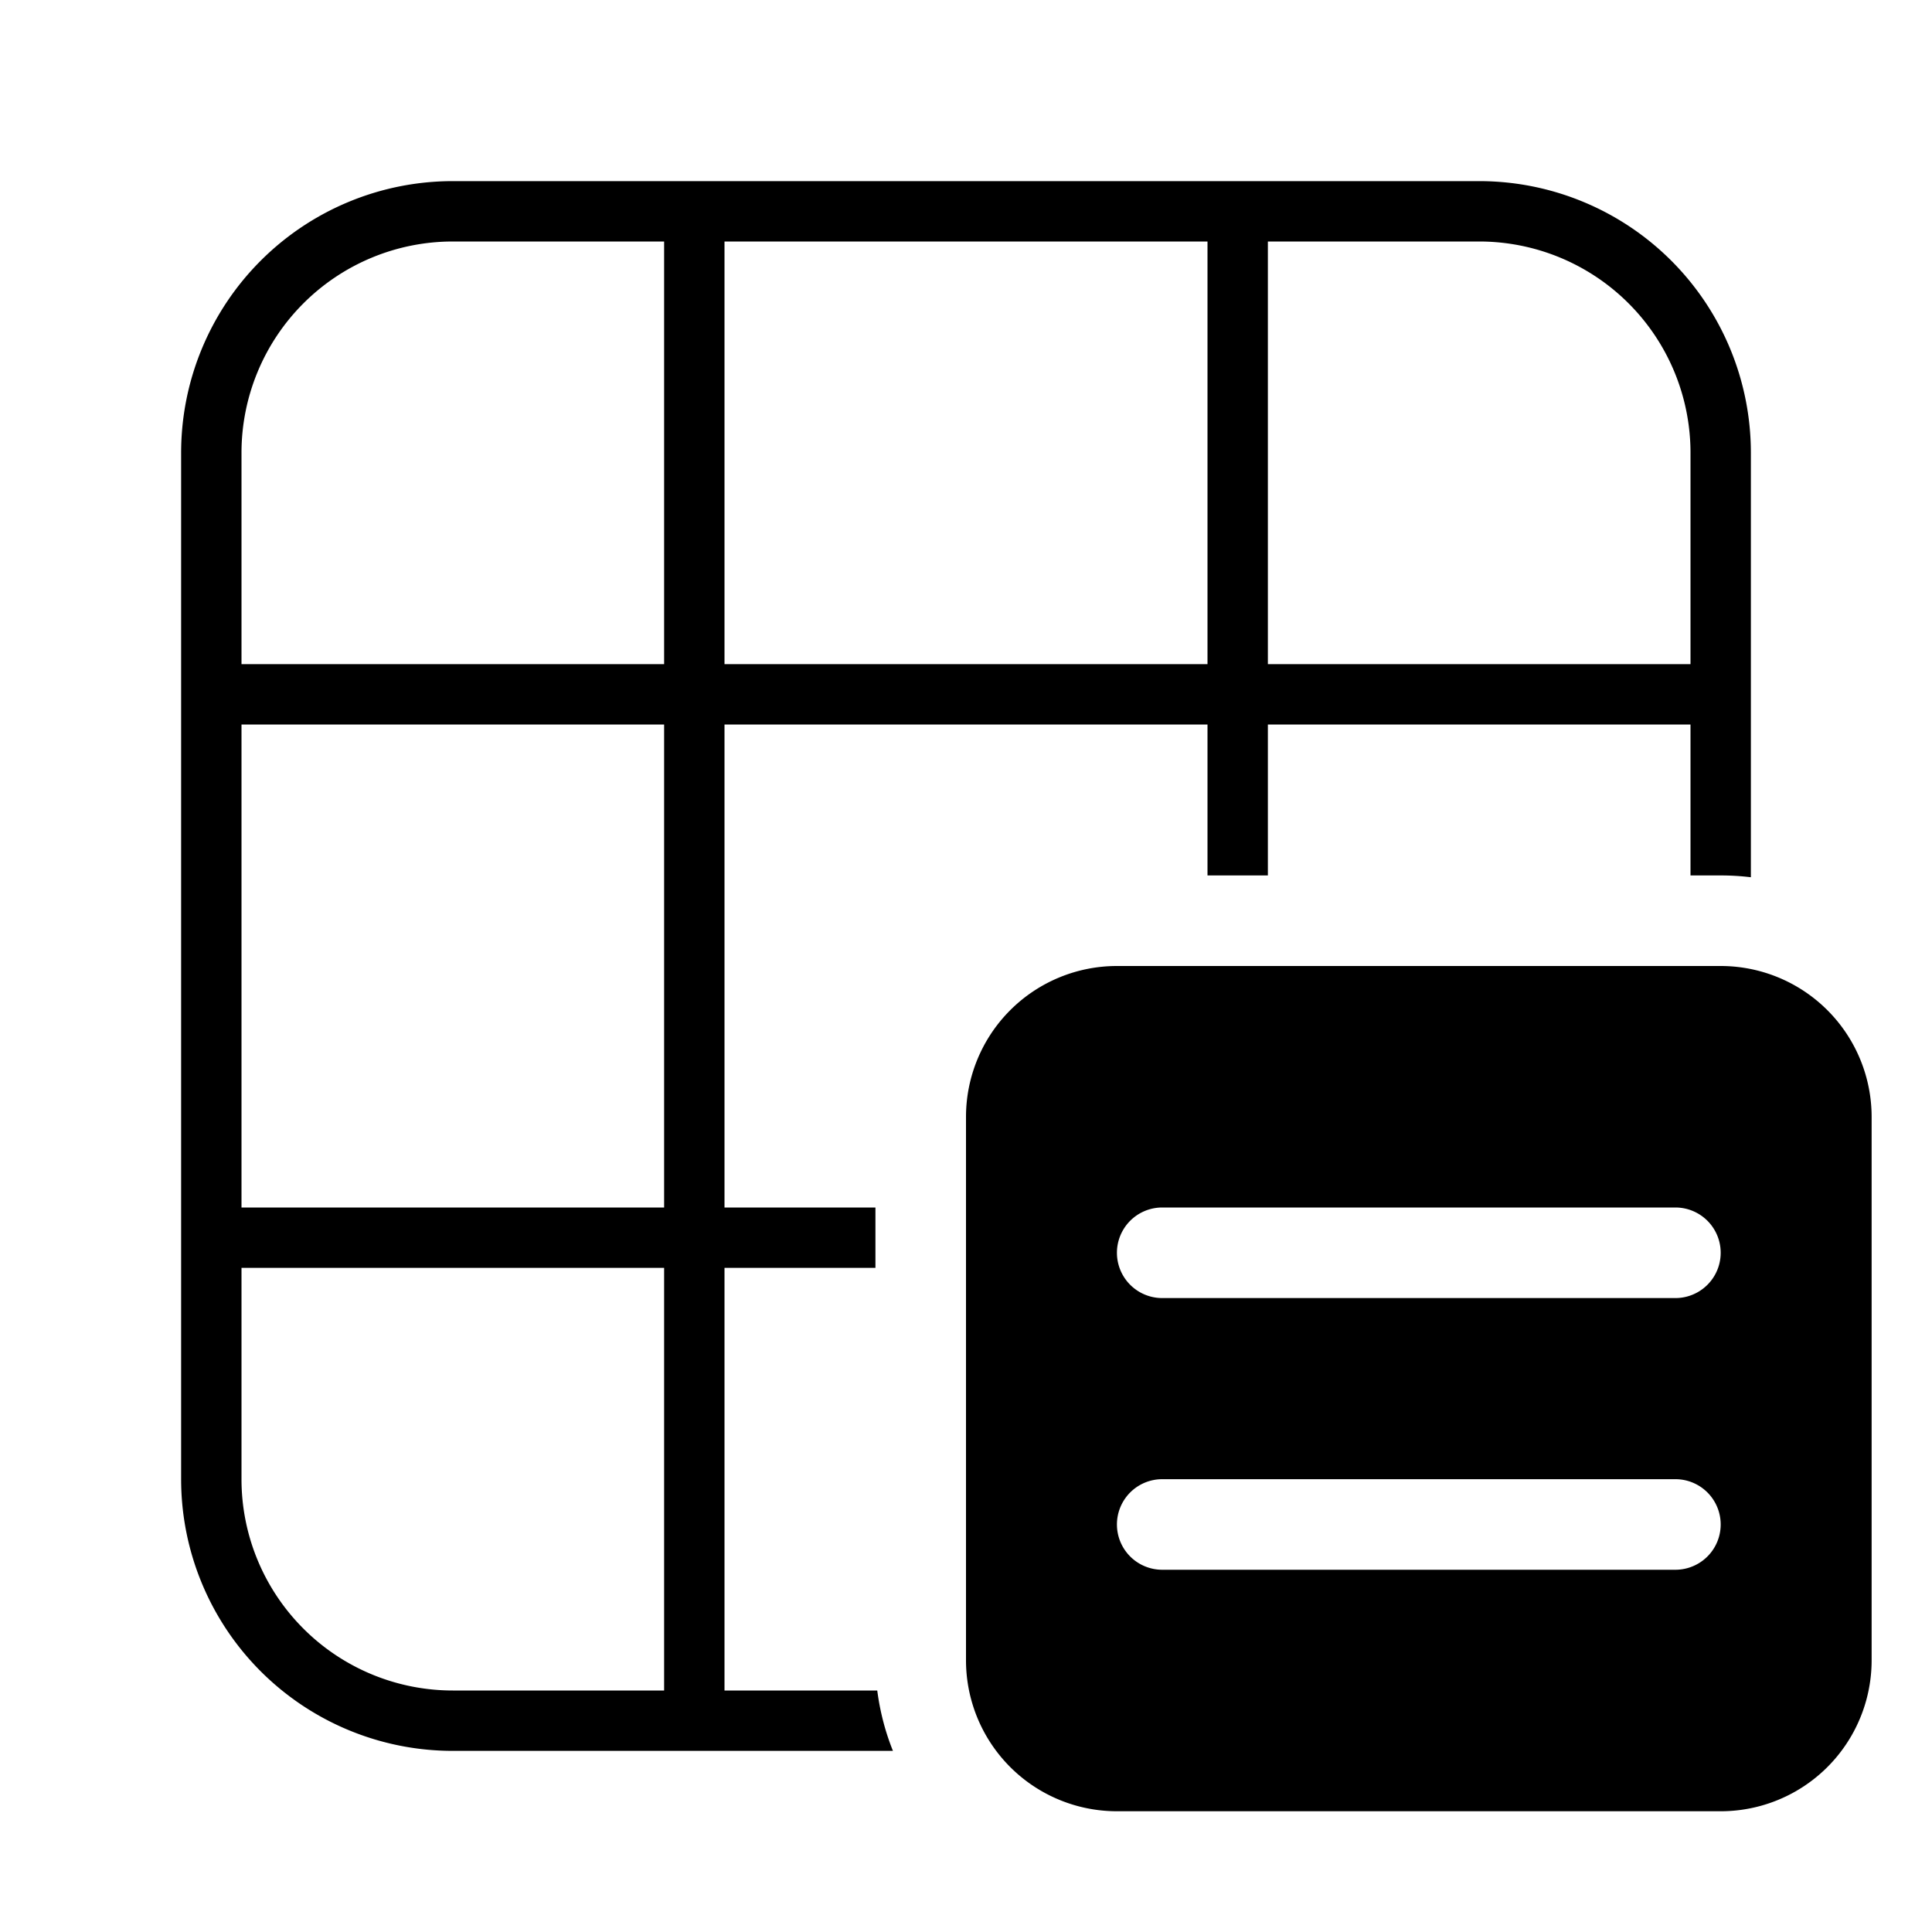 <svg xmlns="http://www.w3.org/2000/svg" width="3em" height="3em" viewBox="0 0 32 32"><path fill="currentColor" d="M3 7.5A4.5 4.5 0 0 1 7.5 3h17A4.5 4.5 0 0 1 29 7.5v7.03q-.245-.03-.5-.03H28V12h-7v2.5h-1V12h-8v8h2.5v1H12v7h2.53q.069.526.26 1H7.5A4.5 4.5 0 0 1 3 24.5zM4 21v3.5A3.5 3.5 0 0 0 7.5 28H11v-7zm7-1v-8H4v8zM7.5 4A3.5 3.5 0 0 0 4 7.5V11h7V4zM20 4h-8v7h8zm4.5 0H21v7h7V7.5A3.5 3.5 0 0 0 24.5 4m-6 12a2.5 2.5 0 0 0-2.5 2.5v9a2.5 2.5 0 0 0 2.5 2.5h10a2.5 2.5 0 0 0 2.5-2.5v-9a2.5 2.5 0 0 0-2.5-2.5zm.75 5.5a.75.75 0 0 1 0-1.5h8.5a.75.75 0 0 1 0 1.5zm-.75 3.75a.75.75 0 0 1 .75-.75h8.5a.75.75 0 0 1 0 1.5h-8.5a.75.75 0 0 1-.75-.75"/></svg>